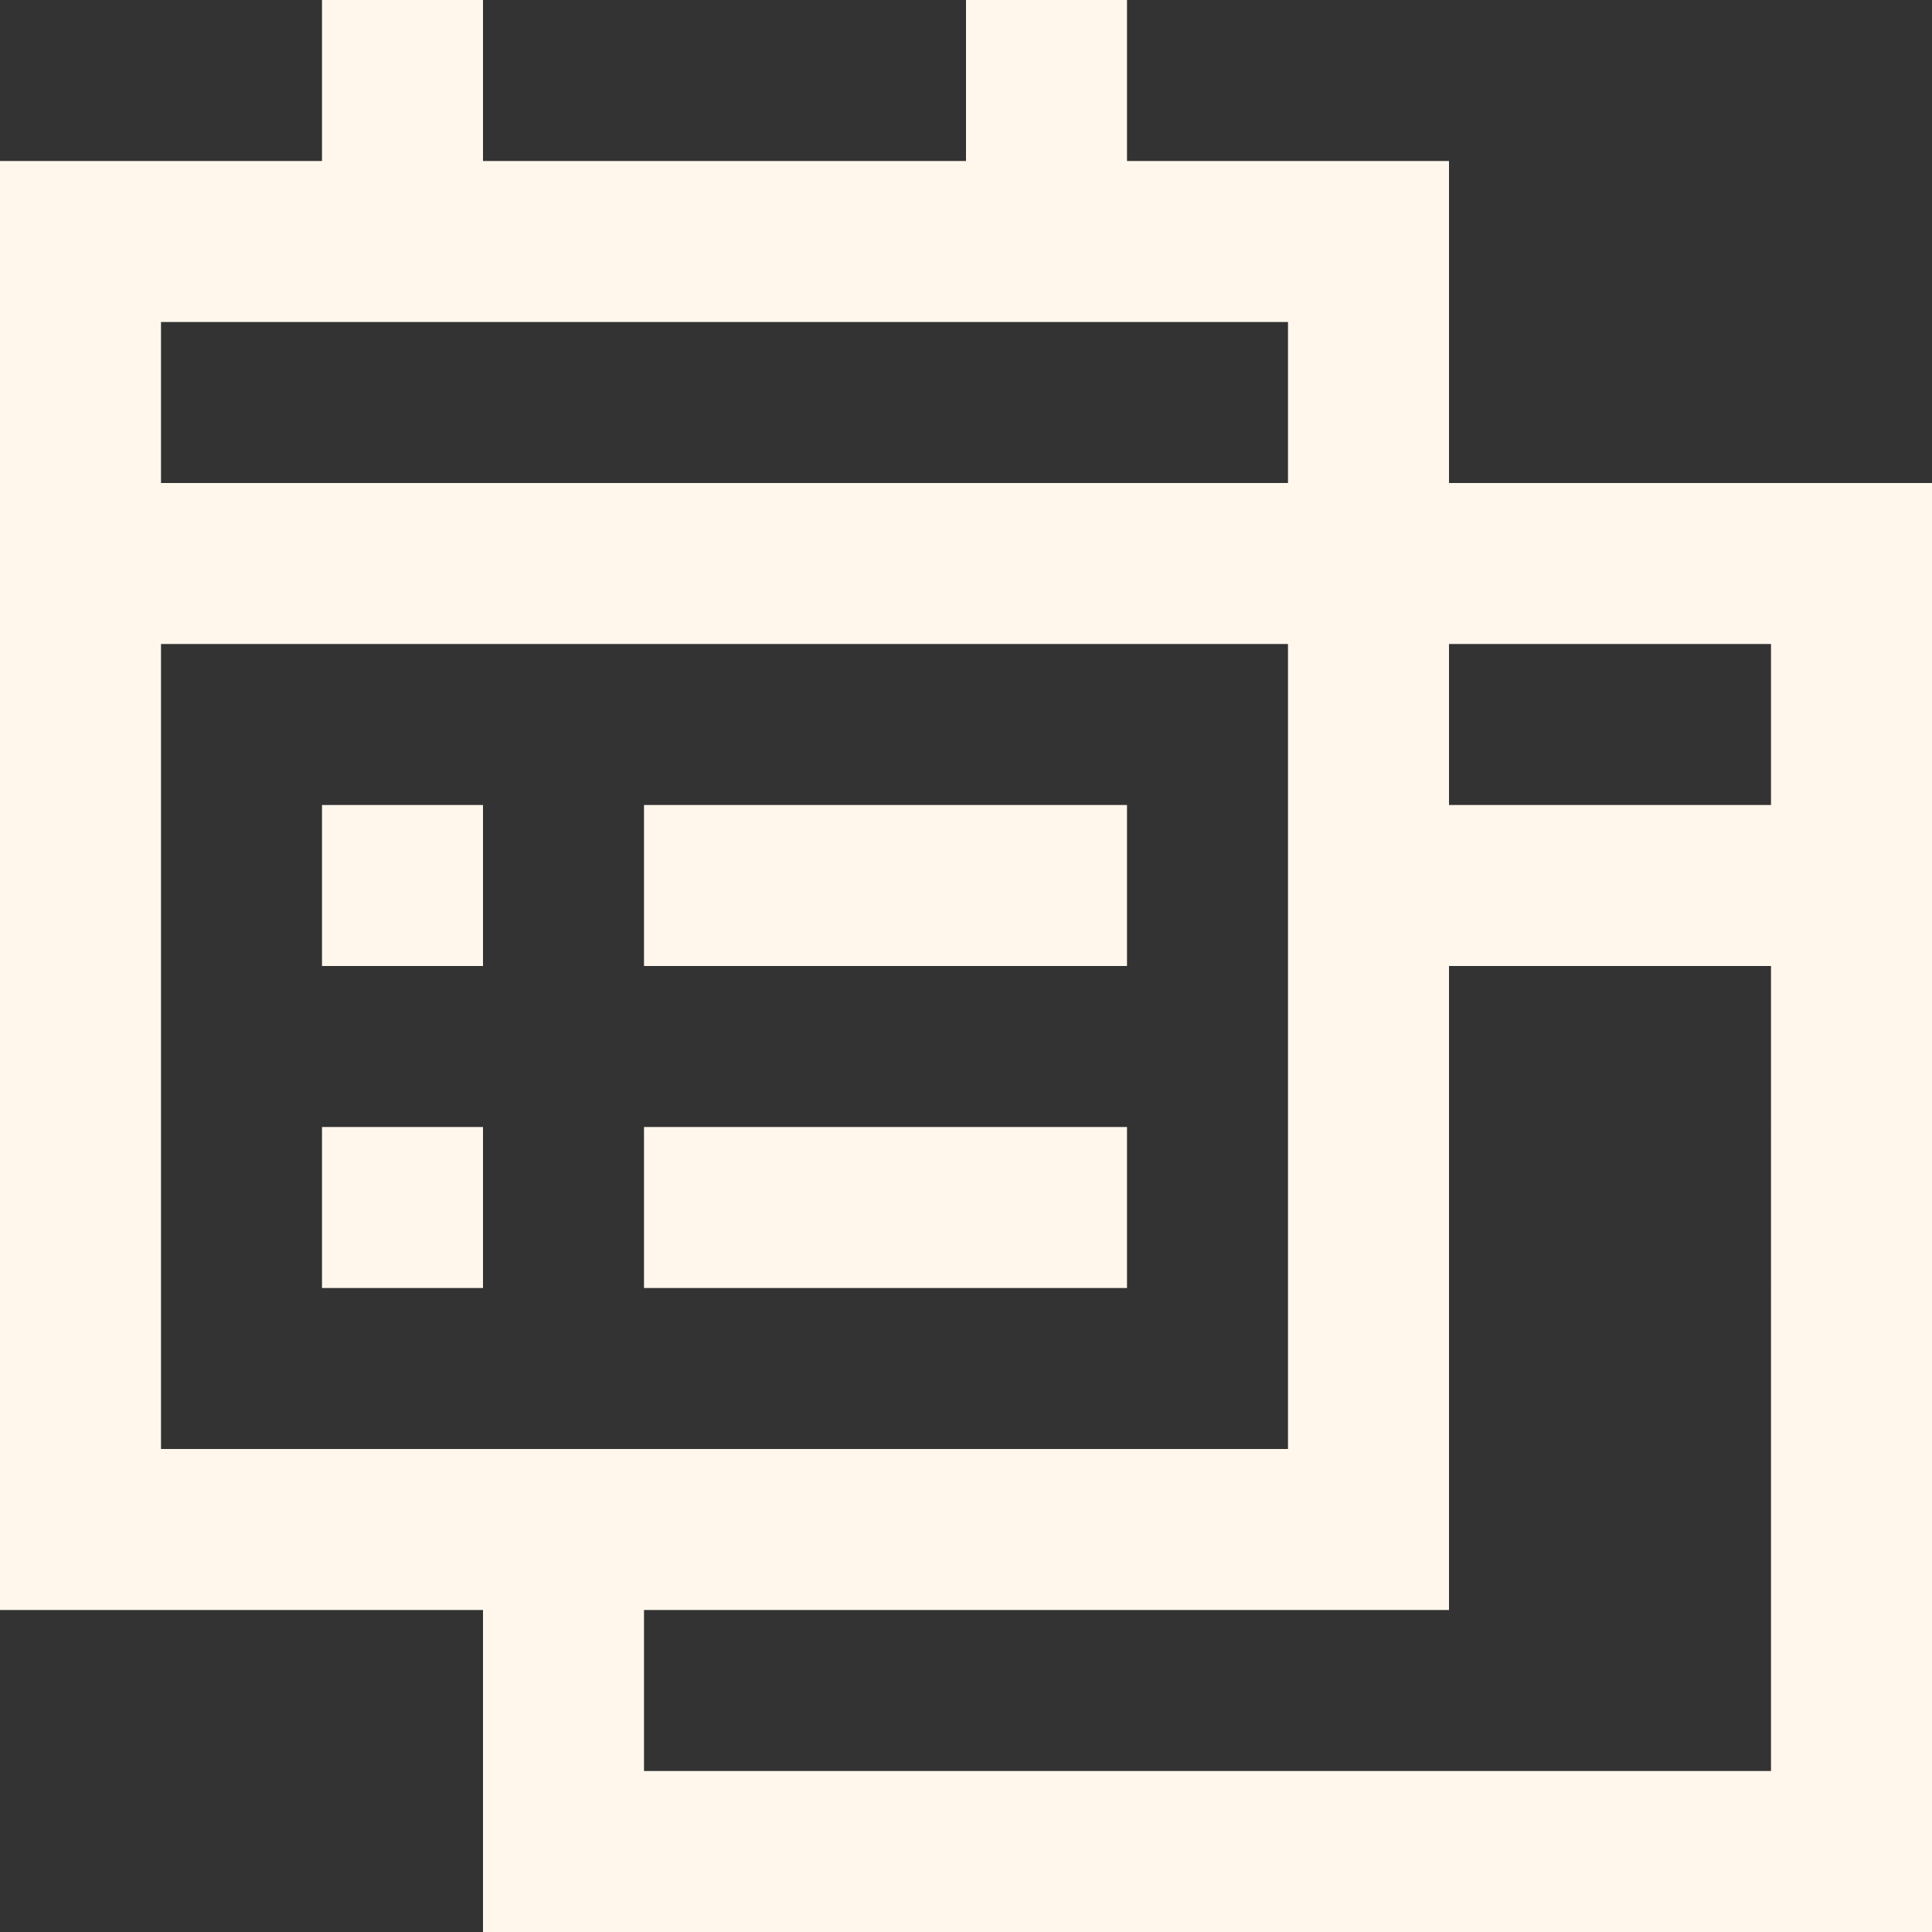 <!DOCTYPE svg PUBLIC "-//W3C//DTD SVG 1.1//EN" "http://www.w3.org/Graphics/SVG/1.1/DTD/svg11.dtd">
<!-- Uploaded to: SVG Repo, www.svgrepo.com, Transformed by: SVG Repo Mixer Tools -->
<svg fill="#fff7ec" height="800px" width="800px" version="1.1" id="XMLID_98_" xmlns="http://www.w3.org/2000/svg" xmlns:xlink="http://www.w3.org/1999/xlink" viewBox="0 0 24 24" xml:space="preserve">
<rect x="0" y="0" width="24" height="24" fill="#333333" stroke="none"/>
<g id="SVGRepo_bgCarrier" stroke-width="0"/>
<g id="SVGRepo_tracerCarrier" stroke-linecap="round" stroke-linejoin="round"/>
<g id="SVGRepo_iconCarrier"> <g id="schedule-clone"> <g> <path d="M24,24H6v-4H0V2h4V0h2v2h6V0h2v2h4v4h6V24z M8,22h14V12h-4v8H8V22z M2,18h14V4H2v2h14v2H2V18z M18,10h4V8h-4V10z M14,16H8 v-2h6V16z M6,16H4v-2h2V16z M14,12H8v-2h6V12z M6,12H4v-2h2V12z"/> </g> </g> </g>
</svg>